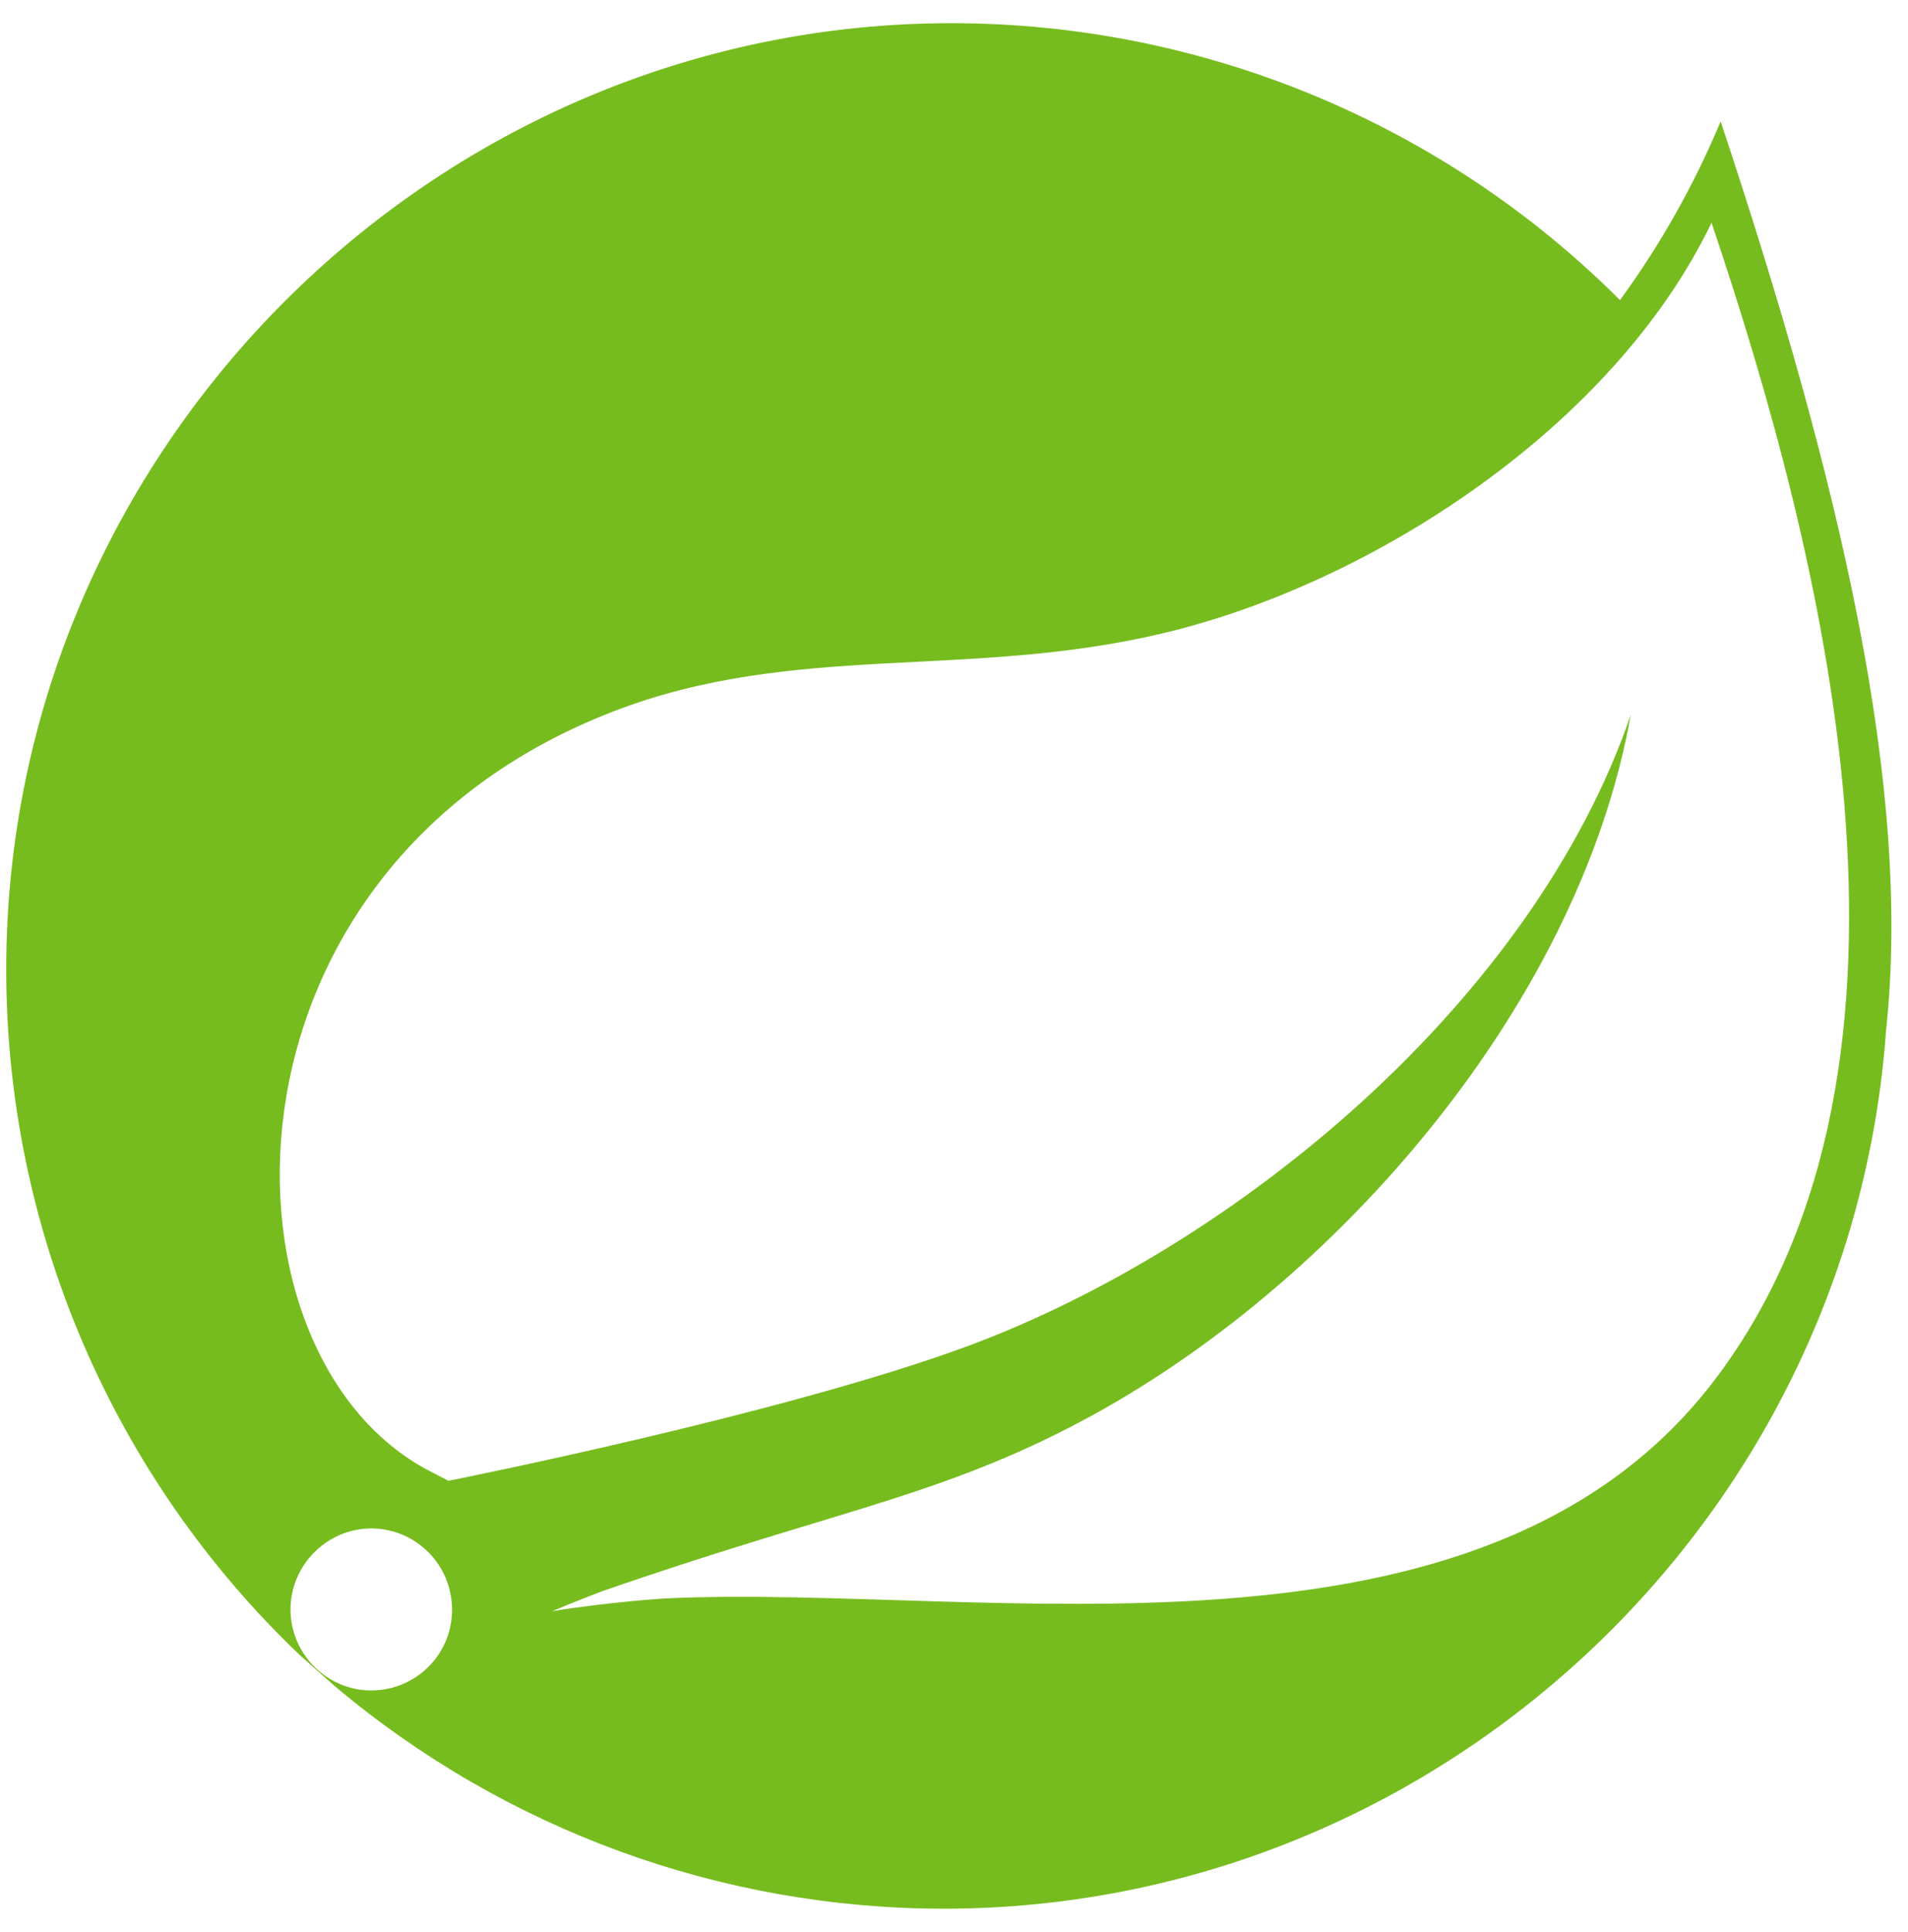 <svg width="81" height="82" viewBox="0 0 81 82" fill="none" xmlns="http://www.w3.org/2000/svg">
<path d="M73.046 5.152C71.926 7.84 70.491 10.386 68.773 12.737C61.244 5.212 51.036 0.985 40.392 0.984C18.379 0.984 0.264 19.114 0.264 41.151C0.263 46.593 1.368 51.978 3.511 56.981C5.654 61.983 8.79 66.498 12.729 70.252L14.209 71.565C21.442 77.663 30.597 81.011 40.058 81.016C60.987 81.016 78.581 64.616 80.071 43.714C81.166 33.482 78.164 20.541 73.046 5.152ZM18.43 70.481C18.108 70.878 17.702 71.198 17.24 71.418C16.779 71.638 16.274 71.752 15.762 71.752C13.876 71.752 12.333 70.2 12.333 68.314C12.333 66.428 13.886 64.876 15.762 64.876C16.544 64.876 17.316 65.146 17.92 65.647C19.389 66.834 19.619 69.012 18.43 70.481ZM72.88 58.457C62.978 71.659 41.83 67.209 28.27 67.845C28.27 67.845 25.862 67.991 23.444 68.387C23.444 68.387 24.351 68.001 25.529 67.553C35.045 64.24 39.547 63.594 45.332 60.624C56.224 55.081 66.99 42.953 69.232 30.335C65.084 42.474 52.513 52.904 41.059 57.144C33.211 60.041 19.035 62.854 19.035 62.854L18.462 62.552C8.811 57.853 8.518 36.941 26.06 30.189C33.742 27.23 41.09 28.855 49.387 26.875C58.246 24.771 68.492 18.123 72.66 9.454C77.33 23.323 82.948 45.037 72.879 58.457H72.88Z" fill="#77BC1F"/>
</svg>
